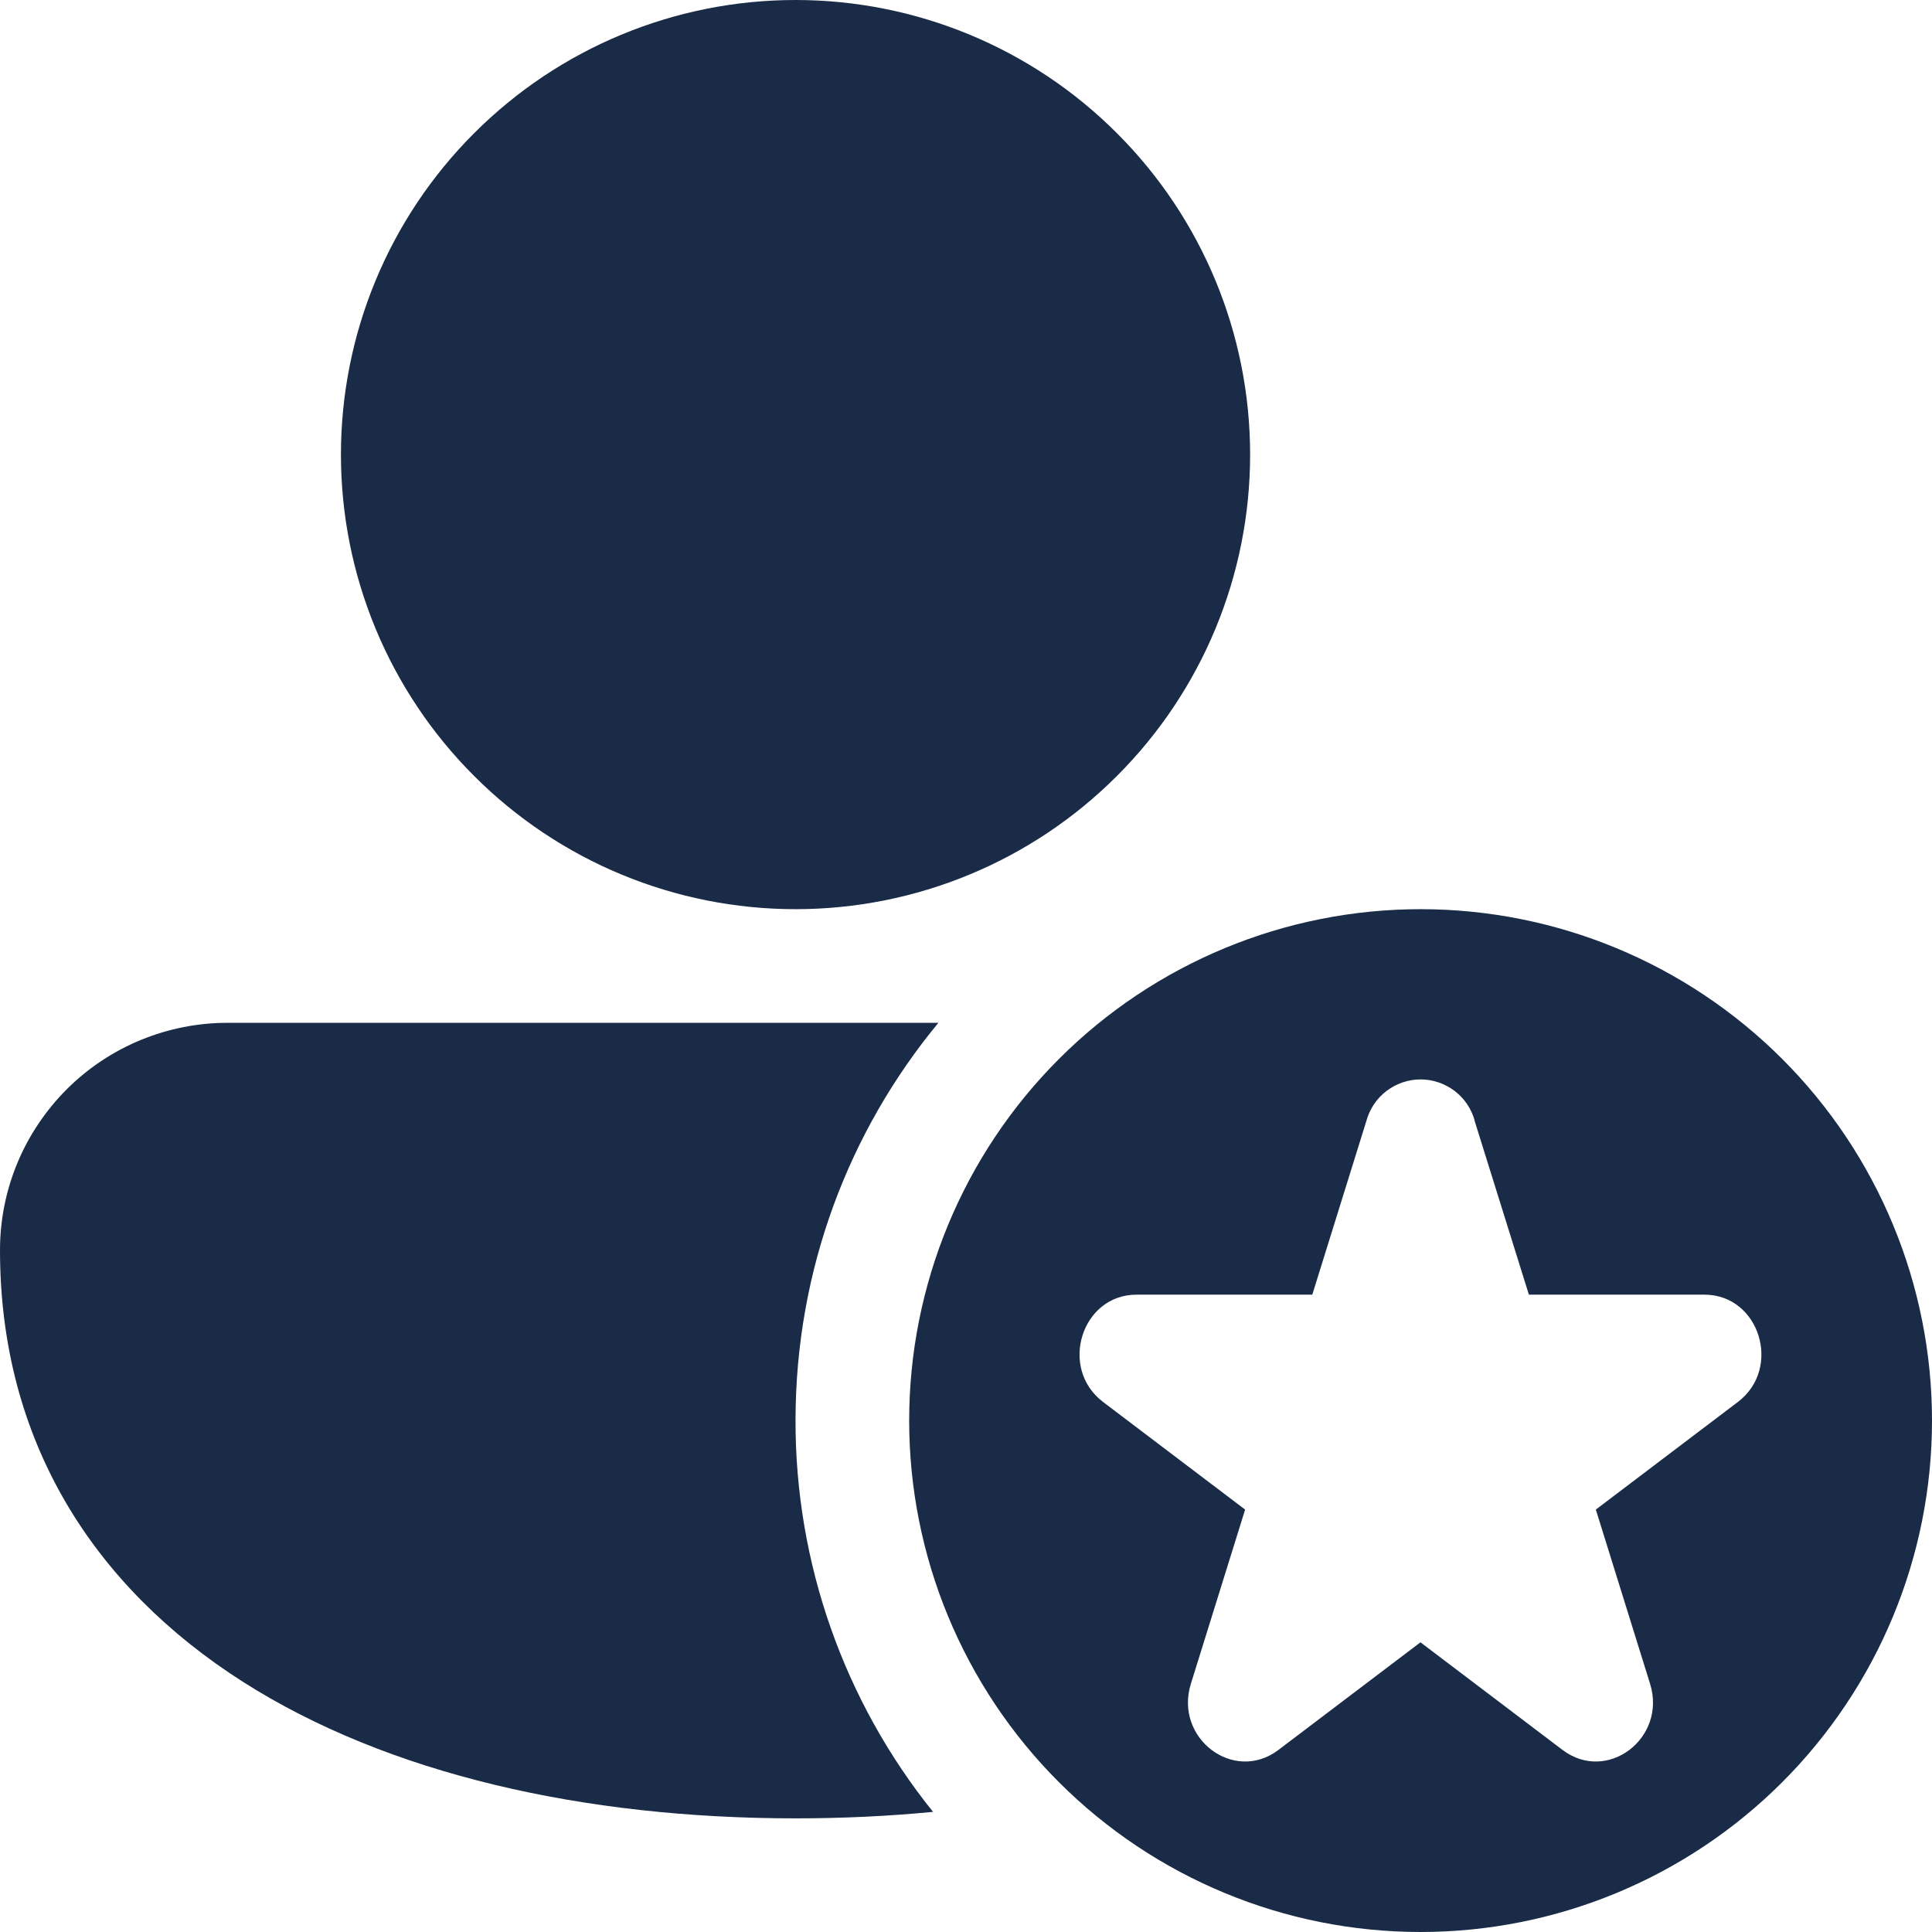 <svg width="17" height="17" viewBox="0 0 17 17" fill="none" xmlns="http://www.w3.org/2000/svg">
<path d="M7 0C5.939 0 4.922 0.421 4.172 1.172C3.421 1.922 3 2.939 3 4C3 5.061 3.421 6.078 4.172 6.828C4.922 7.579 5.939 8 7 8C8.061 8 9.078 7.579 9.828 6.828C10.579 6.078 11 5.061 11 4C11 2.939 10.579 1.922 9.828 1.172C9.078 0.421 8.061 0 7 0ZM2.009 9C1.746 8.999 1.485 9.05 1.241 9.15C0.997 9.25 0.776 9.397 0.589 9.583C0.403 9.769 0.254 9.99 0.153 10.233C0.052 10.476 0 10.737 0 11C0 12.691 0.833 13.966 2.135 14.797C3.417 15.614 5.145 16 7 16C7.41 16 7.816 15.981 8.21 15.943C7.425 14.967 6.998 13.752 7 12.5C7 11.17 7.472 9.95 8.257 9H2.01H2.009ZM17 12.5C17 13.694 16.526 14.838 15.682 15.682C14.838 16.526 13.694 17 12.5 17C11.306 17 10.162 16.526 9.318 15.682C8.474 14.838 8 13.694 8 12.5C8 11.306 8.474 10.162 9.318 9.318C10.162 8.474 11.306 8 12.5 8C13.694 8 14.838 8.474 15.682 9.318C16.526 10.162 17 11.306 17 12.5ZM12.976 9.86C12.947 9.756 12.885 9.664 12.799 9.599C12.713 9.534 12.608 9.498 12.5 9.498C12.392 9.498 12.287 9.534 12.201 9.599C12.115 9.664 12.053 9.756 12.024 9.86L11.547 11.392H10C9.516 11.392 9.314 12.039 9.706 12.336L10.956 13.283L10.479 14.815C10.329 15.295 10.857 15.695 11.249 15.398L12.499 14.451L13.749 15.398C14.141 15.695 14.669 15.295 14.519 14.815L14.042 13.283L15.292 12.336C15.684 12.039 15.482 11.392 14.998 11.392H13.453L12.975 9.861L12.976 9.86Z" fill="#192B46"/>
</svg>
